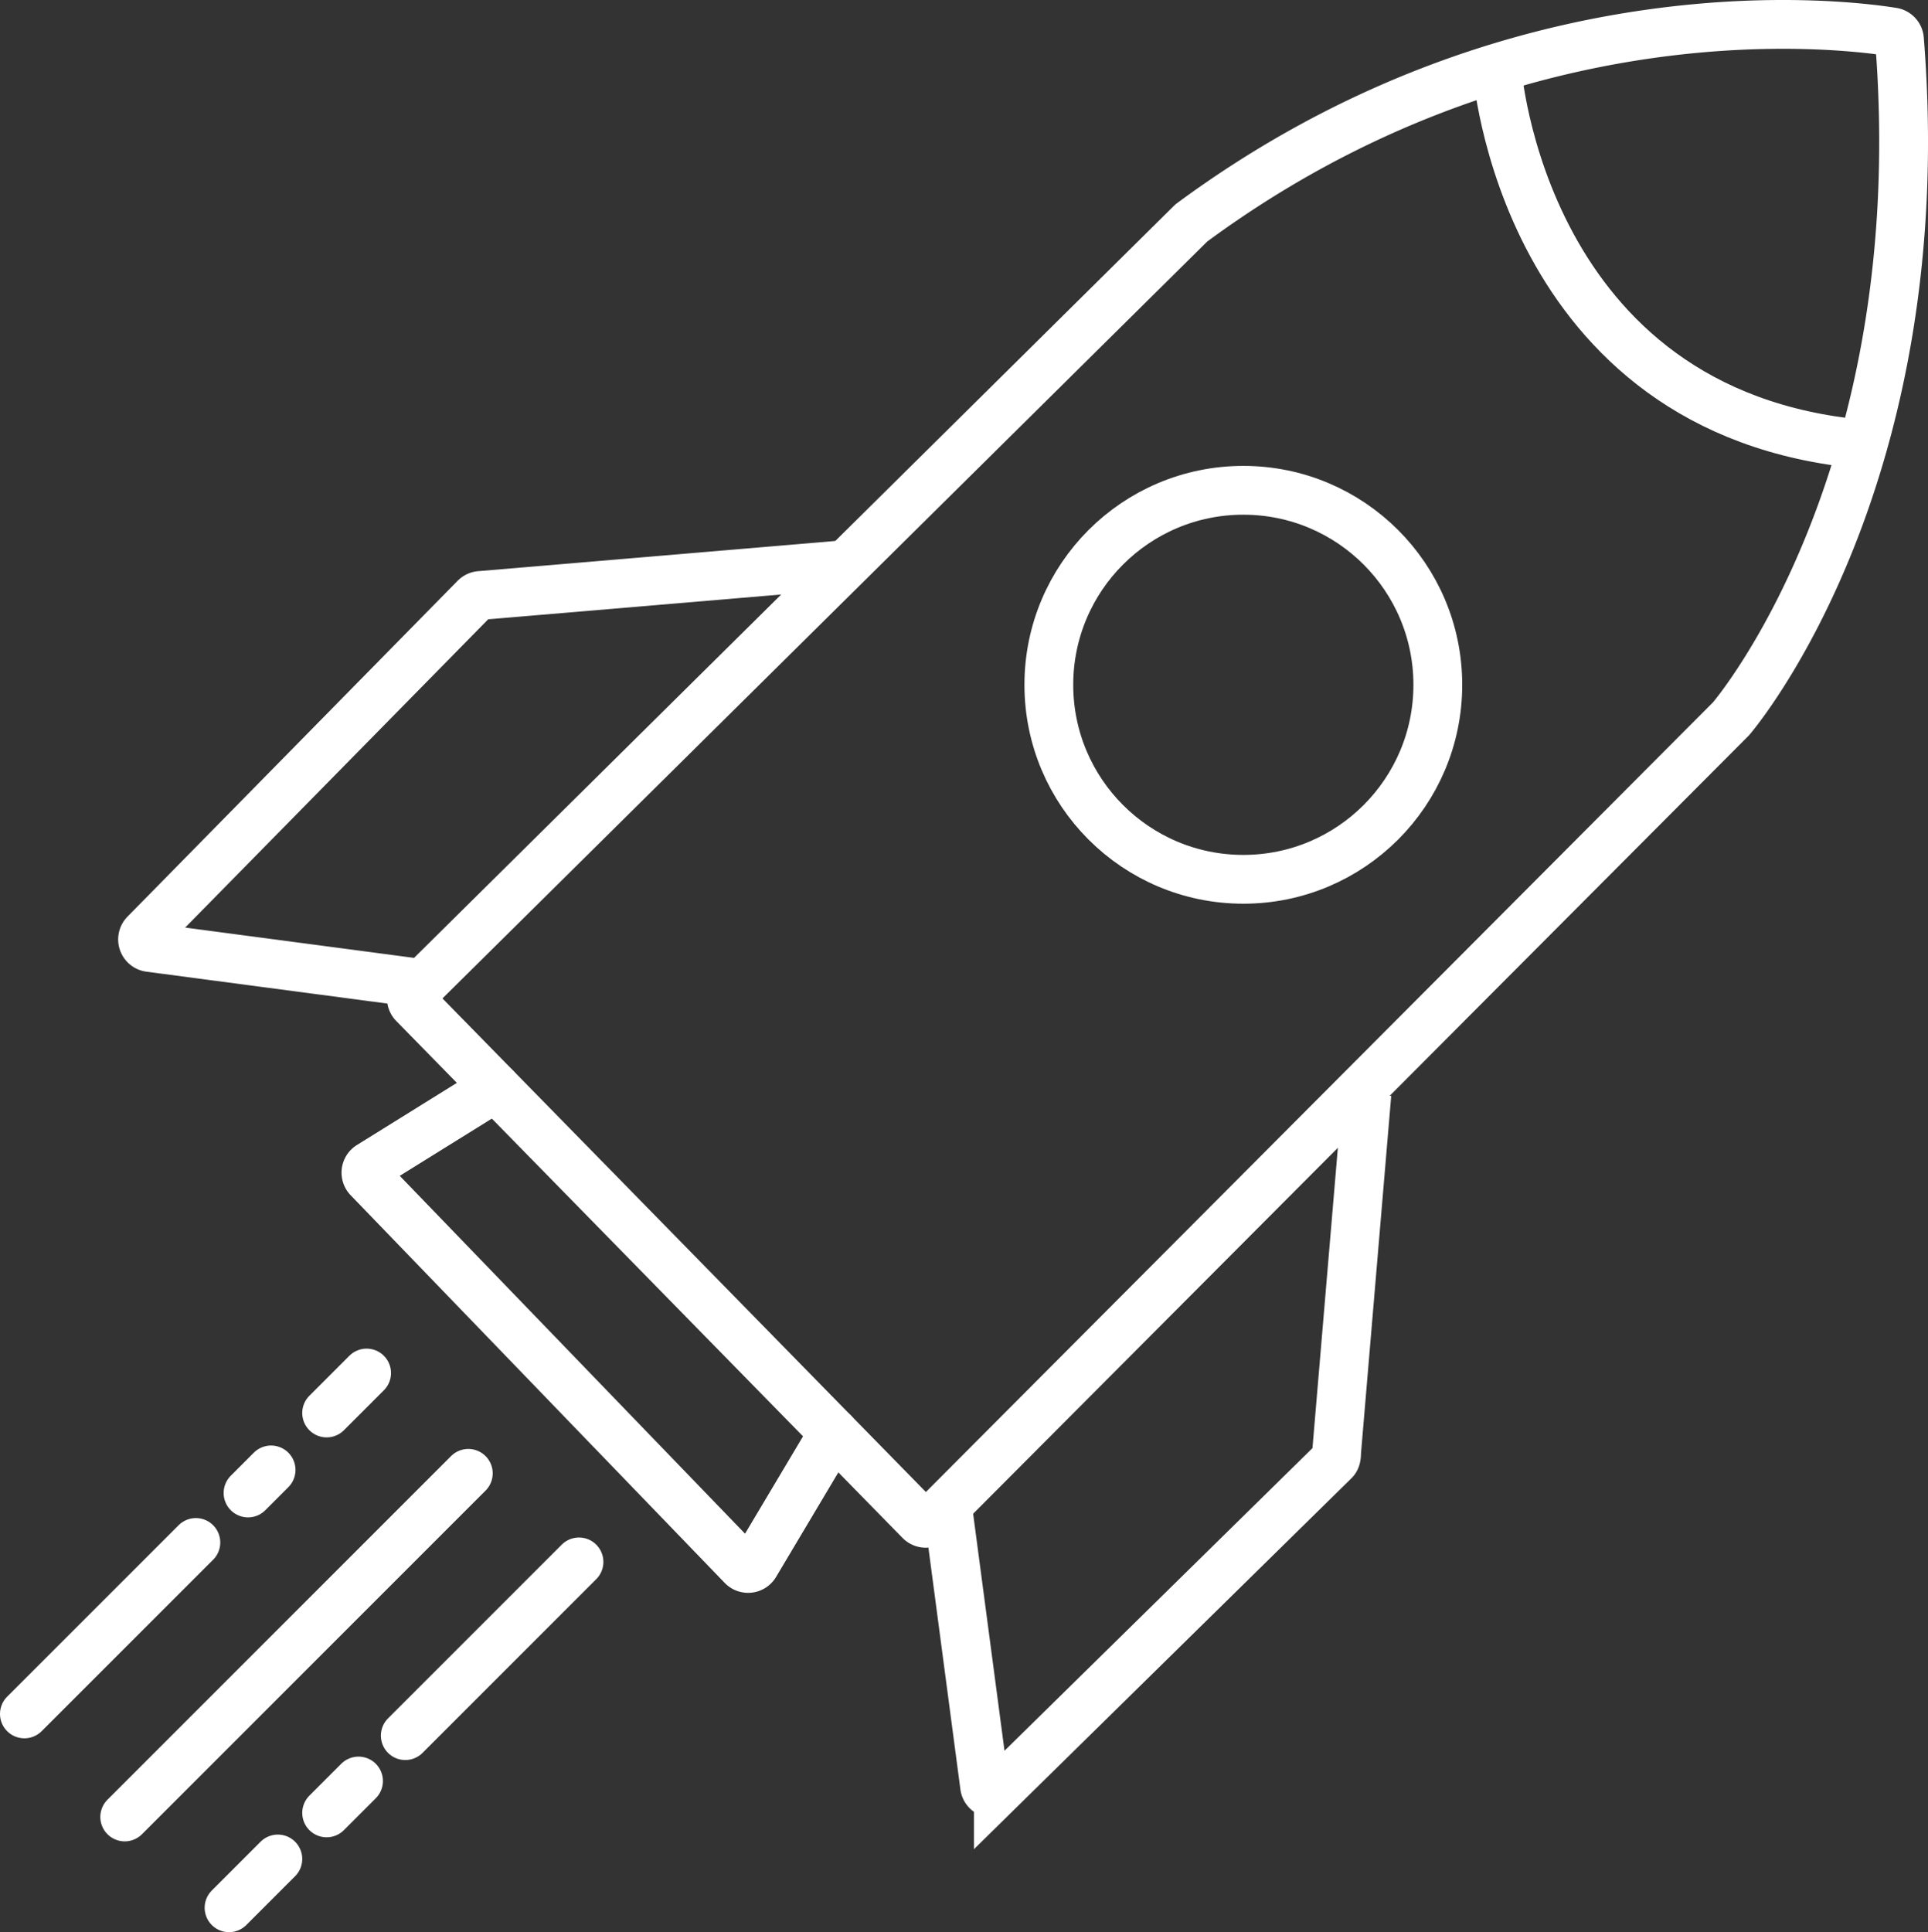 <svg xmlns="http://www.w3.org/2000/svg" viewBox="0 0 474.15 475.14"><rect x="0" y="0" width="474.15" height="475.14" fill="#333333" stroke="none"/><defs><style>.cls-1,.cls-2{fill:none;stroke:#fff;stroke-miterlimit:10;stroke-width:12px;}.cls-2{stroke-linecap:round;}</style></defs><title>Asset 1</title><g id="Layer_2" data-name="Layer 2"><g id="apollo"><path class="cls-1" d="M465.45,7.87C453.39,5.93,373-4.19,293.12,54.72a2.11,2.11,0,0,0-.23.19L101.75,244.07a2,2,0,0,0,0,2.82L226.25,374a2,2,0,0,0,2.85,0L425.61,176.86l.11-.11c1.75-2.07,50-60,41.41-167.06A2,2,0,0,0,465.45,7.87Z"/><path class="cls-1" d="M368.11,16.72s5.94,85,90.08,92.53"/><path class="cls-2" d="M121.86,267.45,90.94,286.67a2,2,0,0,0-.39,3.08l92,95.34a2,2,0,0,0,3.15-.37L205,352.32"/><path class="cls-1" d="M206,139l-87.92,7.44a2,2,0,0,0-1.26.59L35.64,229.61A2,2,0,0,0,36.81,233l68,9"/><path class="cls-1" d="M336.16,269,328.72,357c0,1.48-.25,1.92-.59,2.26l-82.61,81.17a2,2,0,0,1-3.38-1.17l-9-68"/><circle class="cls-1" cx="305.77" cy="168.4" r="47.83"/><line class="cls-2" x1="6" y1="421.47" x2="48.17" y2="379.31"/><line class="cls-2" x1="61" y1="367.14" x2="66.67" y2="361.47"/><line class="cls-2" x1="80.33" y1="347.47" x2="90.16" y2="337.64"/><line class="cls-2" x1="30.67" y1="446.81" x2="115.17" y2="362.31"/><line class="cls-2" x1="56.33" y1="469.14" x2="68.33" y2="457.14"/><line class="cls-2" x1="80.33" y1="445.81" x2="88.17" y2="437.97"/><line class="cls-2" x1="99.67" y1="426.81" x2="142.39" y2="384.09"/></g></g></svg>